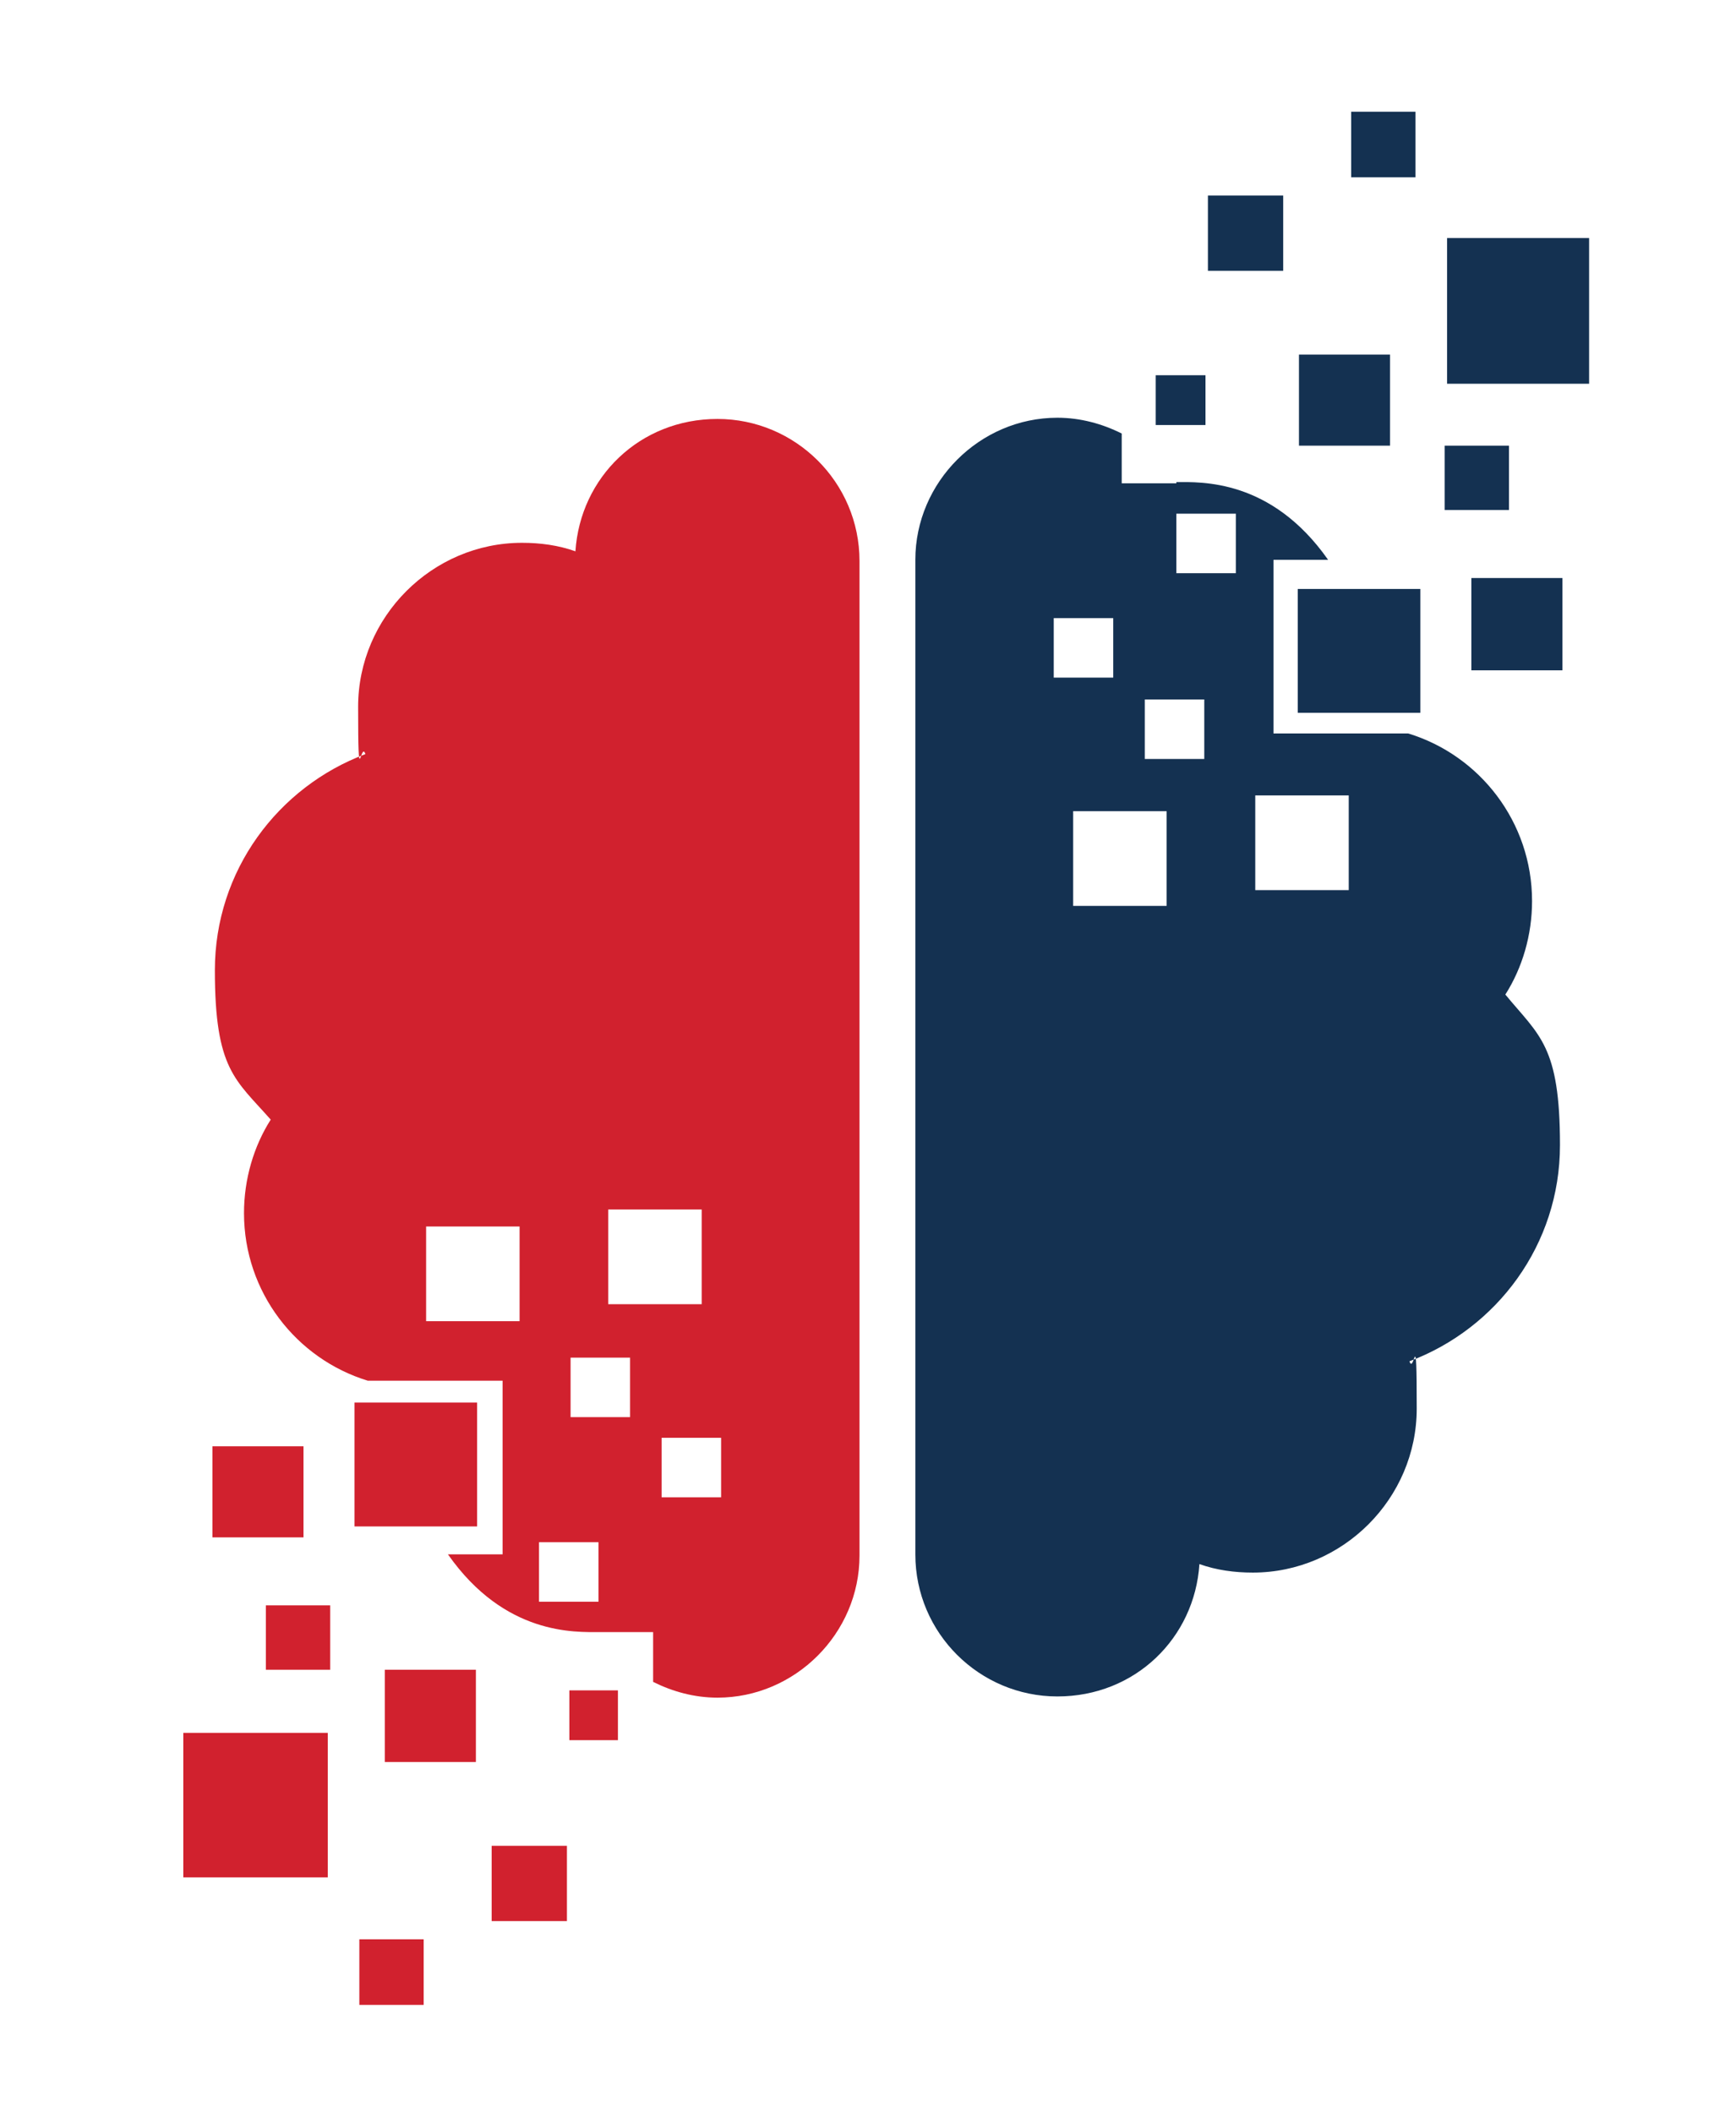 <?xml version="1.0" encoding="UTF-8"?>
<svg id="Layer_1" data-name="Layer 1" xmlns="http://www.w3.org/2000/svg" version="1.1" xmlns:xlink="http://www.w3.org/1999/xlink" viewBox="0 0 143 174">
  <defs>
    <style>
      .cls-1 {
        fill: #d1212e;
      }

      .cls-1, .cls-2, .cls-3 {
        stroke-width: 0px;
      }

      .cls-1, .cls-3 {
        fill-rule: evenodd;
      }

      .cls-4 {
        clip-path: url(#clippath-2);
      }

      .cls-2 {
        fill: none;
      }

      .cls-5 {
        clip-path: url(#clippath-1);
      }

      .cls-6 {
        clip-path: url(#clippath);
      }

      .cls-7 {
        clip-path: url(#clippath-3);
      }

      .cls-3 {
        fill: #143151;
      }
    </style>
    <clipPath id="clippath">
      <rect class="cls-2" x="119" y="18.7" width="11.9" height="13.3"/>
    </clipPath>
    <clipPath id="clippath-1">
      <rect class="cls-2" x="111" y="9.1" width="6.7" height="5.5"/>
    </clipPath>
    <clipPath id="clippath-2">
      <rect class="cls-2" x="15.1" y="141.3" width="13.2" height="13.3"/>
    </clipPath>
    <clipPath id="clippath-3">
      <rect class="cls-2" x="28.3" y="158.7" width="6.7" height="6.5"/>
    </clipPath>
  </defs>
  <path class="cls-3" d="M96.9,39.8h-4.5v-4.1c-1.6-.8-3.4-1.3-5.3-1.3-6.4,0-11.7,5.3-11.7,11.7v81.9c0,6.5,5.3,11.7,11.7,11.7s11.3-4.8,11.7-10.9c1.4.5,2.9.7,4.4.7,7.4,0,13.5-6.1,13.5-13.5s-.2-2.7-.6-3.9c7.2-2.7,12.4-9.6,12.4-17.8s-1.7-9-4.5-12.4c1.4-2.2,2.2-4.9,2.2-7.7,0-6.5-4.3-12-10.2-13.8h-11.1v-14.3h4.5c-4.7-6.7-10.5-6.4-12.5-6.4ZM96.1,66.8h-7.7v7.8h7.7v-7.8ZM111.1,65.5h-7.7v7.8h7.7v-7.8ZM99.2,57.6h-4.9v4.9h4.9v-4.9ZM91.7,50.9h-4.9v4.9h4.9v-4.9ZM101.8,42.3h-4.9v4.9h4.9v-4.9Z"/>
  <g class="cls-6">
    <path class="cls-3" d="M131.1,19.6h-11.9v12h11.9v-12Z"/>
  </g>
  <path class="cls-3" d="M114.5,29.2h-7.5v7.5h7.5v-7.5Z"/>
  <path class="cls-3" d="M128.7,47.6h-7.5v7.6h7.5v-7.6Z"/>
  <g class="cls-5">
    <path class="cls-3" d="M116.6,9.2h-5.3v5.4h5.3v-5.4Z"/>
  </g>
  <path class="cls-3" d="M105.7,16.1h-6.2v6.2h6.2v-6.2Z"/>
  <path class="cls-3" d="M124.3,36.7h-5.3v5.3h5.3v-5.3Z"/>
  <path class="cls-3" d="M99.3,30.9h-4.1v4.1h4.1v-4.1Z"/>
  <path class="cls-3" d="M117,48.5h-10.1v10.2h10.1v-10.2Z"/>
  <path class="cls-1" d="M49.3,134.4h4.5v4.1c1.6.8,3.4,1.3,5.3,1.3,6.4,0,11.7-5.3,11.7-11.7V46.2c0-6.5-5.3-11.7-11.7-11.7s-11.3,4.8-11.7,10.9c-1.4-.5-2.9-.7-4.4-.7-7.4,0-13.5,6.1-13.5,13.5s.2,2.7.6,3.9c-7.2,2.7-12.4,9.6-12.4,17.8s1.7,9,4.6,12.3c-1.4,2.2-2.2,4.9-2.2,7.7,0,6.5,4.3,12,10.2,13.8h11.1v14.3h-4.5c4.7,6.7,10.5,6.4,12.5,6.4ZM50.1,107.4h7.7v-7.8h-7.7v7.8ZM35.1,108.8h7.7v-7.8h-7.7v7.8h0ZM47,116.7h4.9v-4.9h-4.9v4.9ZM54.5,123.3h4.9v-4.9h-4.9v4.9ZM44.4,131.9h4.9v-4.9h-4.9v4.9Z"/>
  <g class="cls-4">
    <path class="cls-1" d="M27,142.7h-11.9v12h11.9v-12Z"/>
  </g>
  <path class="cls-1" d="M39.2,137.5h-7.5v7.6h7.5v-7.6Z"/>
  <path class="cls-1" d="M25,119.1h-7.5v7.5h7.5v-7.5Z"/>
  <g class="cls-7">
    <path class="cls-1" d="M34.9,159.7h-5.3v5.4h5.3v-5.4Z"/>
  </g>
  <path class="cls-1" d="M46.7,152h-6.2v6.2h6.2v-6.2Z"/>
  <path class="cls-1" d="M27.2,132.2h-5.3v5.3h5.3v-5.3Z"/>
  <path class="cls-1" d="M50.9,139.2h-4v4.1h4v-4.1Z"/>
  <path class="cls-1" d="M39.3,115.5h-10.1v10.2h10.1v-10.2Z"/>
</svg>